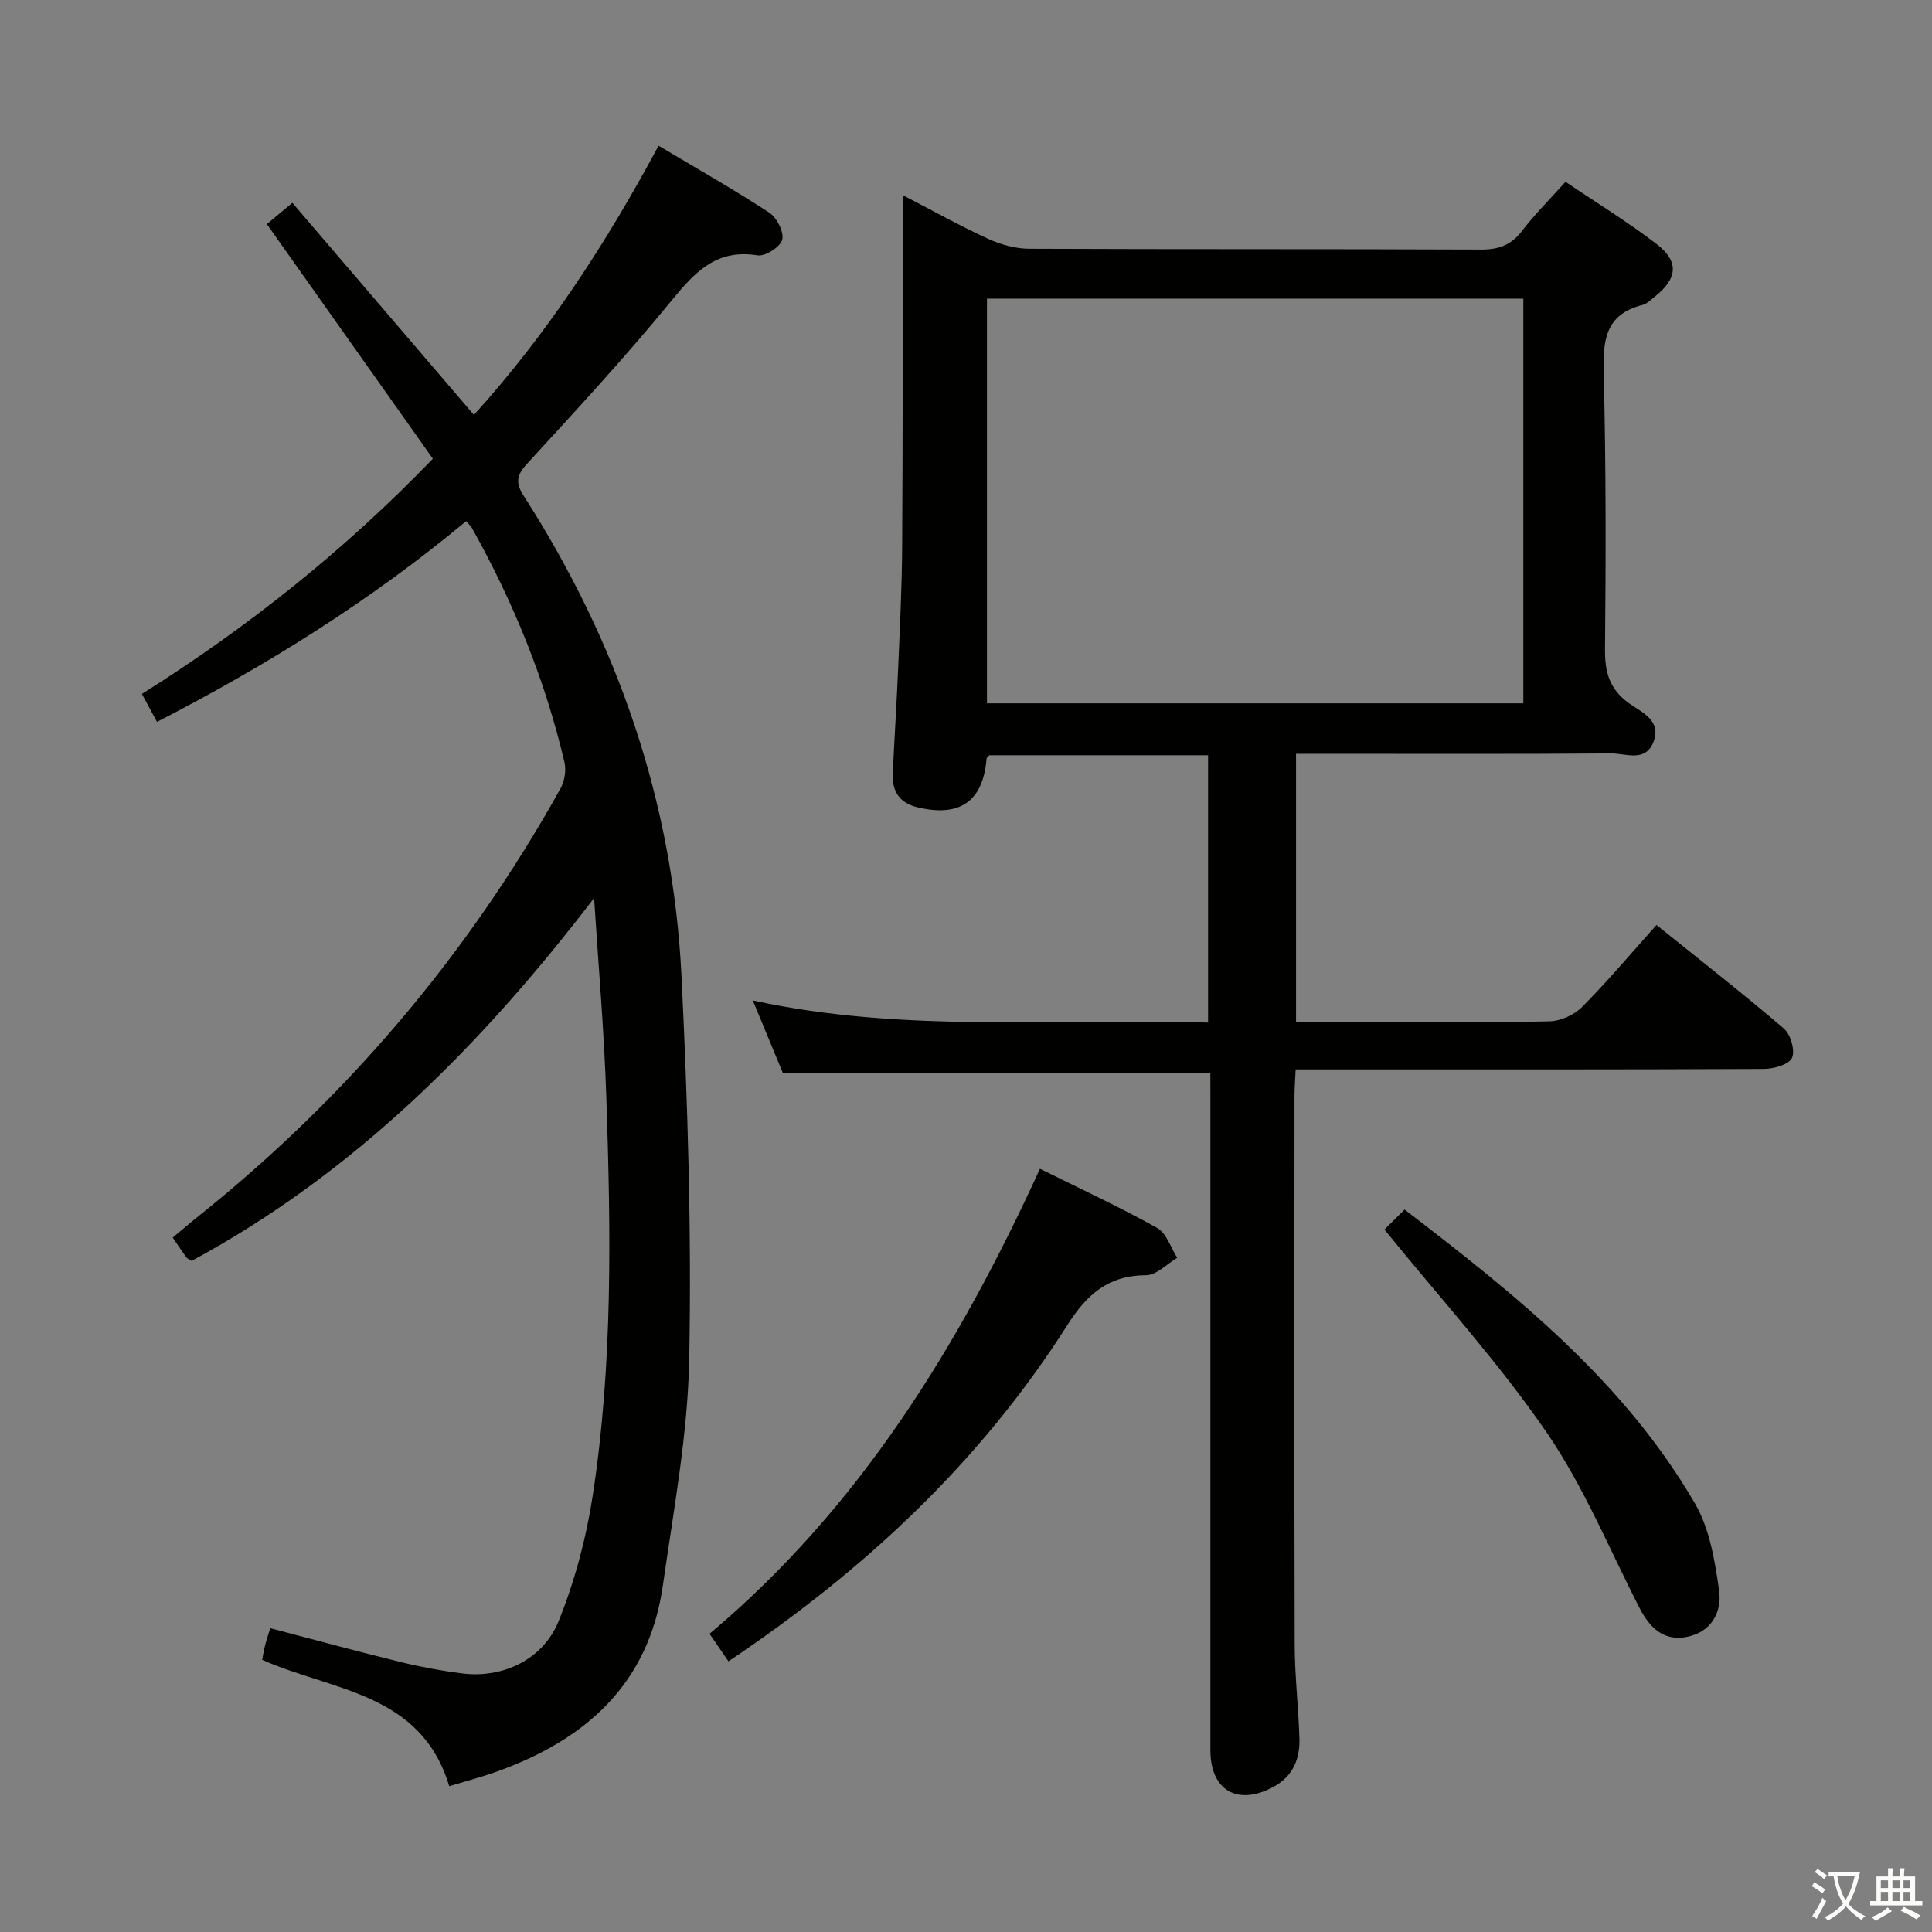 <svg enable-background="new 0 0 400 400" viewBox="0 0 400 400" xmlns="http://www.w3.org/2000/svg"><rect x="0" y="0" width="400" height="400" fill="#808080" stroke="none"/><path d="m377.9 391.2c-.2.3-.4.5-.6.8-.7-.6-1.4-1-2.2-1.5.2-.3.4-.5.5-.8.6.4 1.4.8 2.3 1.5zm-1.8 6.1c-.2-.2-.5-.4-.9-.6.4-.6.8-1.2 1.2-1.9s.7-1.3.9-1.9c.3.3.5.5.8.7-.7 1.3-1.4 2.6-2 3.7zm2.2-9c-.3.3-.5.5-.6.8-.6-.6-1.3-1.1-2-1.5.3-.3.5-.5.6-.7.6.5 1.3.9 2 1.4zm.3.2v-.9h2 4.5c-.3 1.3-.6 2.5-1 3.6s-.9 2.1-1.4 3c.4.5 1 1 1.6 1.4s1.2.8 1.9 1.1c-.3.2-.5.4-.8.8-.4-.3-1-.7-1.6-1.2s-1.2-1.1-1.6-1.6c-.5.6-1.1 1.1-1.7 1.6s-1.4.9-2.1 1.4c-.1-.3-.3-.5-.7-.8.6-.2 1.2-.5 1.9-1s1.4-1.1 2-1.8c-.5-.8-.9-1.6-1.2-2.5s-.6-2-.8-3.2c-.4.1-.7.1-1 .1zm2.5 2.7c.3 1 .7 1.7 1 2.2.3-.5.6-1.1 1-2s.6-1.9.9-3h-3.2-.4c.1.9.3 1.8.7 2.8z" fill="#fbfcfa"/><path d="m396.5 388.5v1.5 3.6h1.5v.9c-.4 0-1 0-1.7 0h-7.9c-.5 0-.9 0-1.2 0v-.9h1.3v-3.5c0-.7 0-1.2 0-1.6h2.4c0-.8 0-1.4 0-1.7h1c0 .3-.1.8-.1 1.7h1.5c0-.8 0-1.4 0-1.7h1c0 .3-.1.9-.1 1.7zm-8.2 9.2c-.2-.3-.5-.5-.8-.8.8-.3 1.4-.6 1.9-.9s1-.7 1.4-1.1c.3.3.6.5.9.8-1.6 1-2.8 1.6-3.4 2zm2.6-6.8v-1.6h-1.5v1.6zm0 2.7v-1.9h-1.5v1.9zm2.4-2.7v-1.6h-1.5v1.6zm0 2.7v-1.9h-1.5v1.9zm.2 2 .7-.8c.4.2.9.5 1.6.8s1.3.7 1.8 1c-.3.3-.5.5-.8.8-.4-.3-1.5-1-3.3-1.8zm2-4.7v-1.6h-1.4v1.6zm0 2.7v-1.9h-1.4v1.9z" fill="#fbfcfa"/><g fill="#010100"><path d="m250.59 222.19c-29.9 0-58.83 0-88.49 0-1.78-4.29-3.91-9.43-6.24-15.06 31.34 6.83 62.64 3.62 94.26 4.58 0-18.64 0-36.84 0-55.34-15.15 0-30.23 0-45.31 0-.2.26-.54.5-.56.77-.74 8.81-5.55 12.14-14.39 9.98-3.67-.9-5.2-3.35-5.03-6.98.36-7.48.84-14.95 1.15-22.42.34-8.14.75-16.29.8-24.43.14-22.49.11-44.99.14-67.48 0-1.48 0-2.97 0-5.4 6.27 3.25 11.86 6.37 17.65 9.03 2.61 1.2 5.65 2.05 8.5 2.06 31.16.14 62.32.03 93.47.17 3.66.02 6.28-.86 8.55-3.83 2.61-3.43 5.71-6.49 9.03-10.2 6.34 4.29 12.83 8.26 18.83 12.86 4.77 3.66 4.38 7.21-.42 10.98-.78.61-1.56 1.43-2.46 1.66-7.87 1.97-8.22 7.55-8.04 14.4.49 18.98.45 37.98.27 56.97-.04 4.72.95 8.17 4.93 11.07 2.54 1.84 6.81 3.49 5.12 7.98-1.64 4.36-5.76 2.41-8.78 2.43-19.83.16-39.65.08-59.48.08-1.81 0-3.61 0-5.76 0v55.52h17.54c11.66 0 23.33.16 34.99-.14 2.3-.06 5.09-1.35 6.72-2.99 5.25-5.3 10.07-11.03 15.38-16.95 8.91 7.17 17.8 14.11 26.36 21.43 1.41 1.2 2.39 4.58 1.69 6.09-.64 1.4-3.8 2.27-5.85 2.28-30.16.14-60.32.1-90.47.1-1.98 0-3.95 0-6.44 0-.09 2.1-.24 3.85-.24 5.6-.01 37.82-.06 75.64.04 113.47.02 6.47.77 12.94.98 19.42.14 4.24-1.35 7.85-5.3 10.01-7.45 4.08-13.13.82-13.13-7.53-.01-44.82 0-89.64 0-134.46-.01-1.96-.01-3.91-.01-5.73zm64.8-160.36c-37.33 0-74.19 0-111.05 0v83.79h111.05c0-28 0-55.63 0-83.79z"/><path d="m123 185.93c-23.37 30.54-49.66 56.95-83.33 75.13-.55-.36-.9-.48-1.08-.73-.88-1.21-1.7-2.45-2.83-4.1 1.77-1.47 3.49-2.96 5.27-4.38 30.78-24.63 55.82-54.14 75.01-88.58.85-1.53 1.22-3.79.82-5.48-4.01-17.08-10.59-33.17-19.15-48.47-.24-.42-.62-.76-1.19-1.43-19.69 16.4-41.15 29.81-64.02 41.57-1.11-2.06-2.04-3.78-3.12-5.79 21.89-13.78 41.75-29.54 60.24-48.69-11.45-16.17-22.83-32.26-34.37-48.58 1.45-1.21 2.95-2.47 5.28-4.41 12.55 14.66 24.93 29.12 37.59 43.91 15.19-16.76 27.44-35.63 38.23-55.73 7.86 4.69 15.54 9.03 22.91 13.85 1.57 1.02 3.08 4 2.69 5.6-.36 1.48-3.51 3.51-5.1 3.25-8.63-1.4-13.08 3.58-17.96 9.54-9.48 11.58-19.67 22.6-29.79 33.63-2.24 2.44-2.38 3.97-.61 6.72 19.41 30.25 30.82 63.29 32.6 99.22 1.3 26.41 2.1 52.89 1.61 79.31-.29 15.66-3.24 31.31-5.45 46.9-2.93 20.67-16.27 32.28-35.02 38.82-2.93 1.02-5.94 1.81-9.22 2.8-5.83-19.41-24.09-19.67-38.73-26.16.17-.85.33-1.93.6-2.99.28-1.11.66-2.19 1.07-3.56 9.09 2.38 18 4.8 26.96 7 4.18 1.03 8.44 1.81 12.71 2.36 8.39 1.08 16.8-2.78 20.06-10.88 3.31-8.21 5.66-17 7.01-25.76 4.23-27.41 3.77-55.08 2.84-82.69-.45-13.74-1.66-27.46-2.53-41.2z"/><path d="m150.82 343.96c-1.34-1.94-2.54-3.69-3.92-5.7 31.03-26.04 51.62-59.57 68.41-96.28 8.36 4.15 16.49 7.91 24.28 12.26 1.93 1.08 2.79 4.07 4.14 6.17-2.14 1.27-4.28 3.6-6.43 3.61-7.85.03-12.27 3.95-16.34 10.36-17.94 28.24-41.87 50.64-70.14 69.58z"/><path d="m286.64 254.57c.89-.89 2.38-2.37 4.16-4.14 22.93 17.56 45.41 35.51 60.16 60.91 3.01 5.19 4.07 11.76 4.95 17.86.65 4.48-1.54 8.7-6.65 9.7-4.81.95-7.71-1.9-9.8-5.96-6.28-12.22-11.54-25.17-19.27-36.4-10.01-14.58-22.05-27.77-33.55-41.97z"/></g></svg>